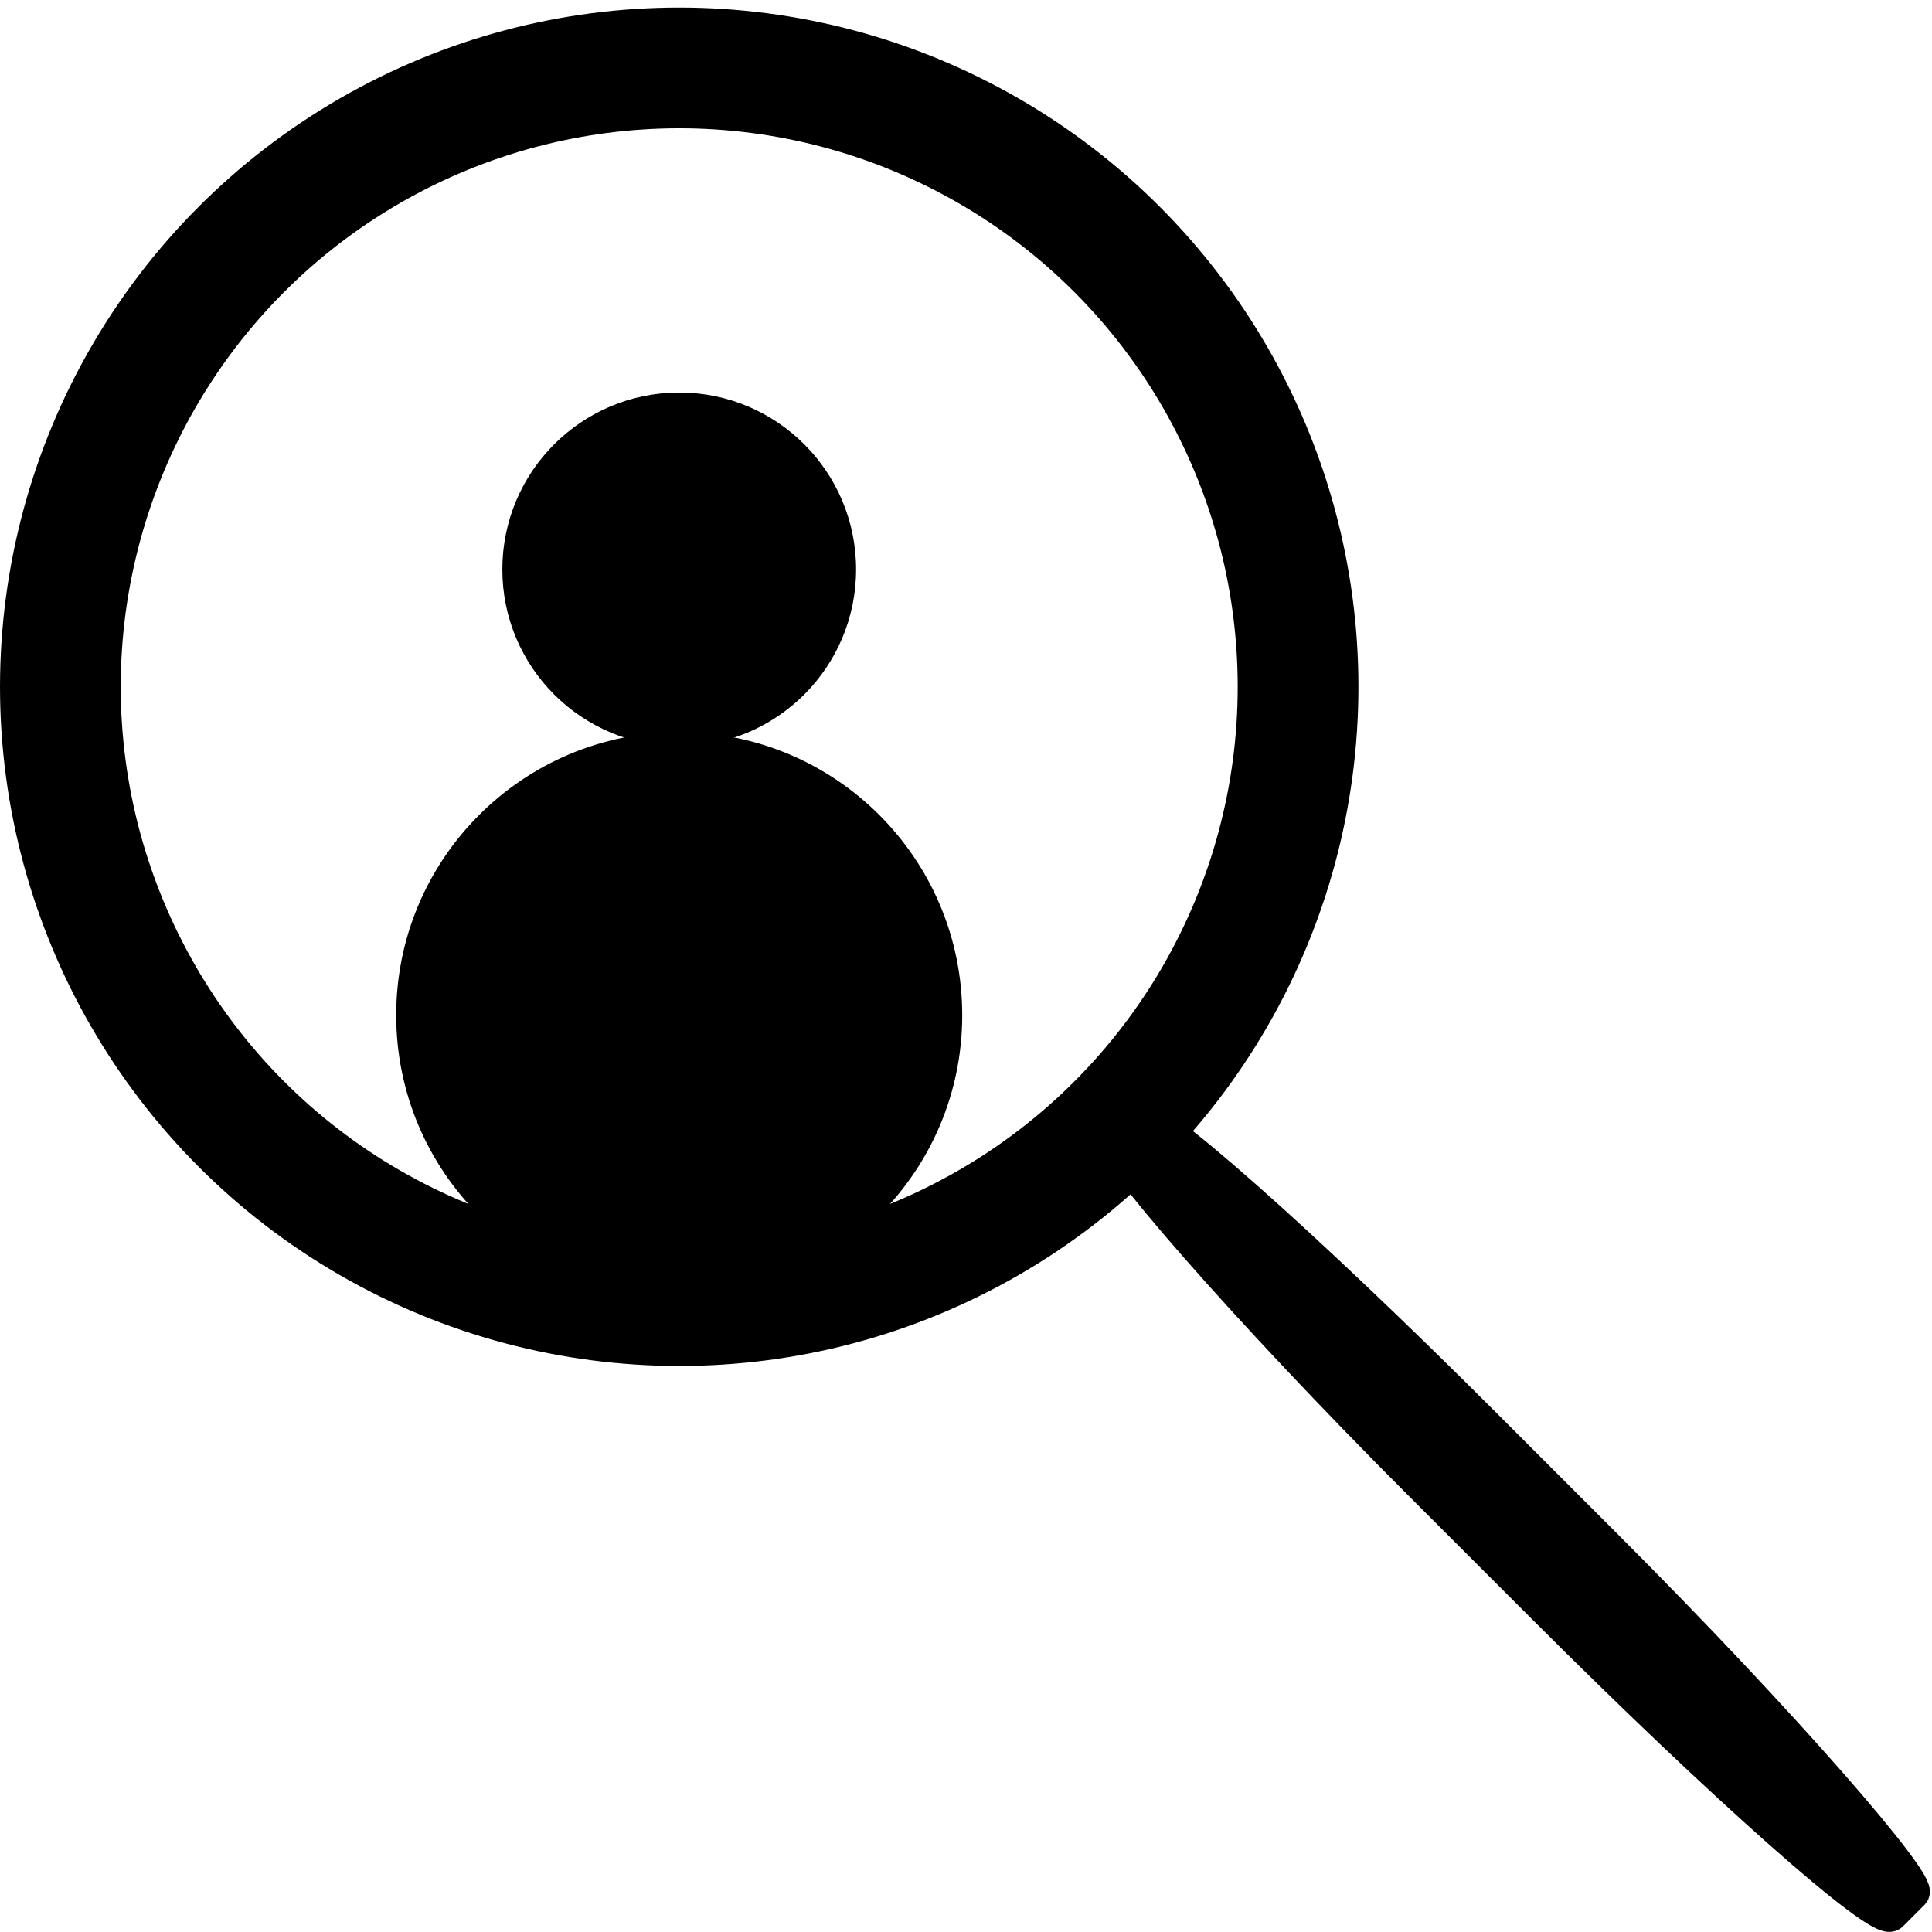 <?xml version="1.0" encoding="UTF-8" standalone="no"?>
<!-- Created with Inkscape (http://www.inkscape.org/) -->

<svg
        xmlns:dc="http://purl.org/dc/elements/1.1/"
        xmlns:cc="http://creativecommons.org/ns#"
        xmlns:rdf="http://www.w3.org/1999/02/22-rdf-syntax-ns#"
        xmlns:sodipodi="http://sodipodi.sourceforge.net/DTD/sodipodi-0.dtd"
        xmlns:inkscape="http://www.inkscape.org/namespaces/inkscape"
        xmlns="http://www.w3.org/2000/svg"
        width="512"
        height="512"
        viewBox="0 0 135.467 135.467"
        version="1.1"
        id="svg8"
        inkscape:version="0.92.5 (2060ec1f9f, 2020-04-08)"
        sodipodi:docname="search_icon.svg">
    <defs
            id="defs2"/>
    <sodipodi:namedview
            id="base"
            pagecolor="#ffffff"
            bordercolor="#666666"
            borderopacity="1.0"
            inkscape:pageopacity="0.0"
            inkscape:pageshadow="2"
            inkscape:zoom="0.98994949"
            inkscape:cx="289.60297"
            inkscape:cy="241.68239"
            inkscape:document-units="mm"
            inkscape:current-layer="layer1"
            showgrid="false"
            units="px"
            inkscape:window-width="1920"
            inkscape:window-height="976"
            inkscape:window-x="0"
            inkscape:window-y="27"
            inkscape:window-maximized="1"/>
    <g
            inkscape:label="Layer 1"
            inkscape:groupmode="layer"
            id="layer1"
            transform="translate(0,-161.533)">
        <circle
                style="fill:none;fill-opacity:1;stroke:#000000;stroke-width:8.465;stroke-linecap:round;stroke-linejoin:round;stroke-miterlimit:4;stroke-dasharray:none;stroke-opacity:1"
                id="path815"
                cx="47.625"
                cy="209.687"
                r="43.392"/>
        <rect
                style="fill:#000000;fill-opacity:1;stroke:#000000;stroke-width:2.356;stroke-linecap:round;stroke-linejoin:round;stroke-miterlimit:4;stroke-dasharray:none;stroke-opacity:1;image-rendering:auto"
                id="rect825"
                width="77.019"
                height="6.109"
                x="225.886"
                y="111.256"
                ry="1.987"
                rx="32.513"
                transform="rotate(45)"/>
        <circle
                id="path3721"
                cx="47.625"
                cy="201.459"
                style="stroke-width:0.106"
                r="12.402"/>
        <circle
                id="path3723"
                cx="47.625"
                cy="232.713"
                style="fill:#000000;fill-opacity:1;stroke-width:0.159"
                r="19.844"/>
    </g>
</svg>
